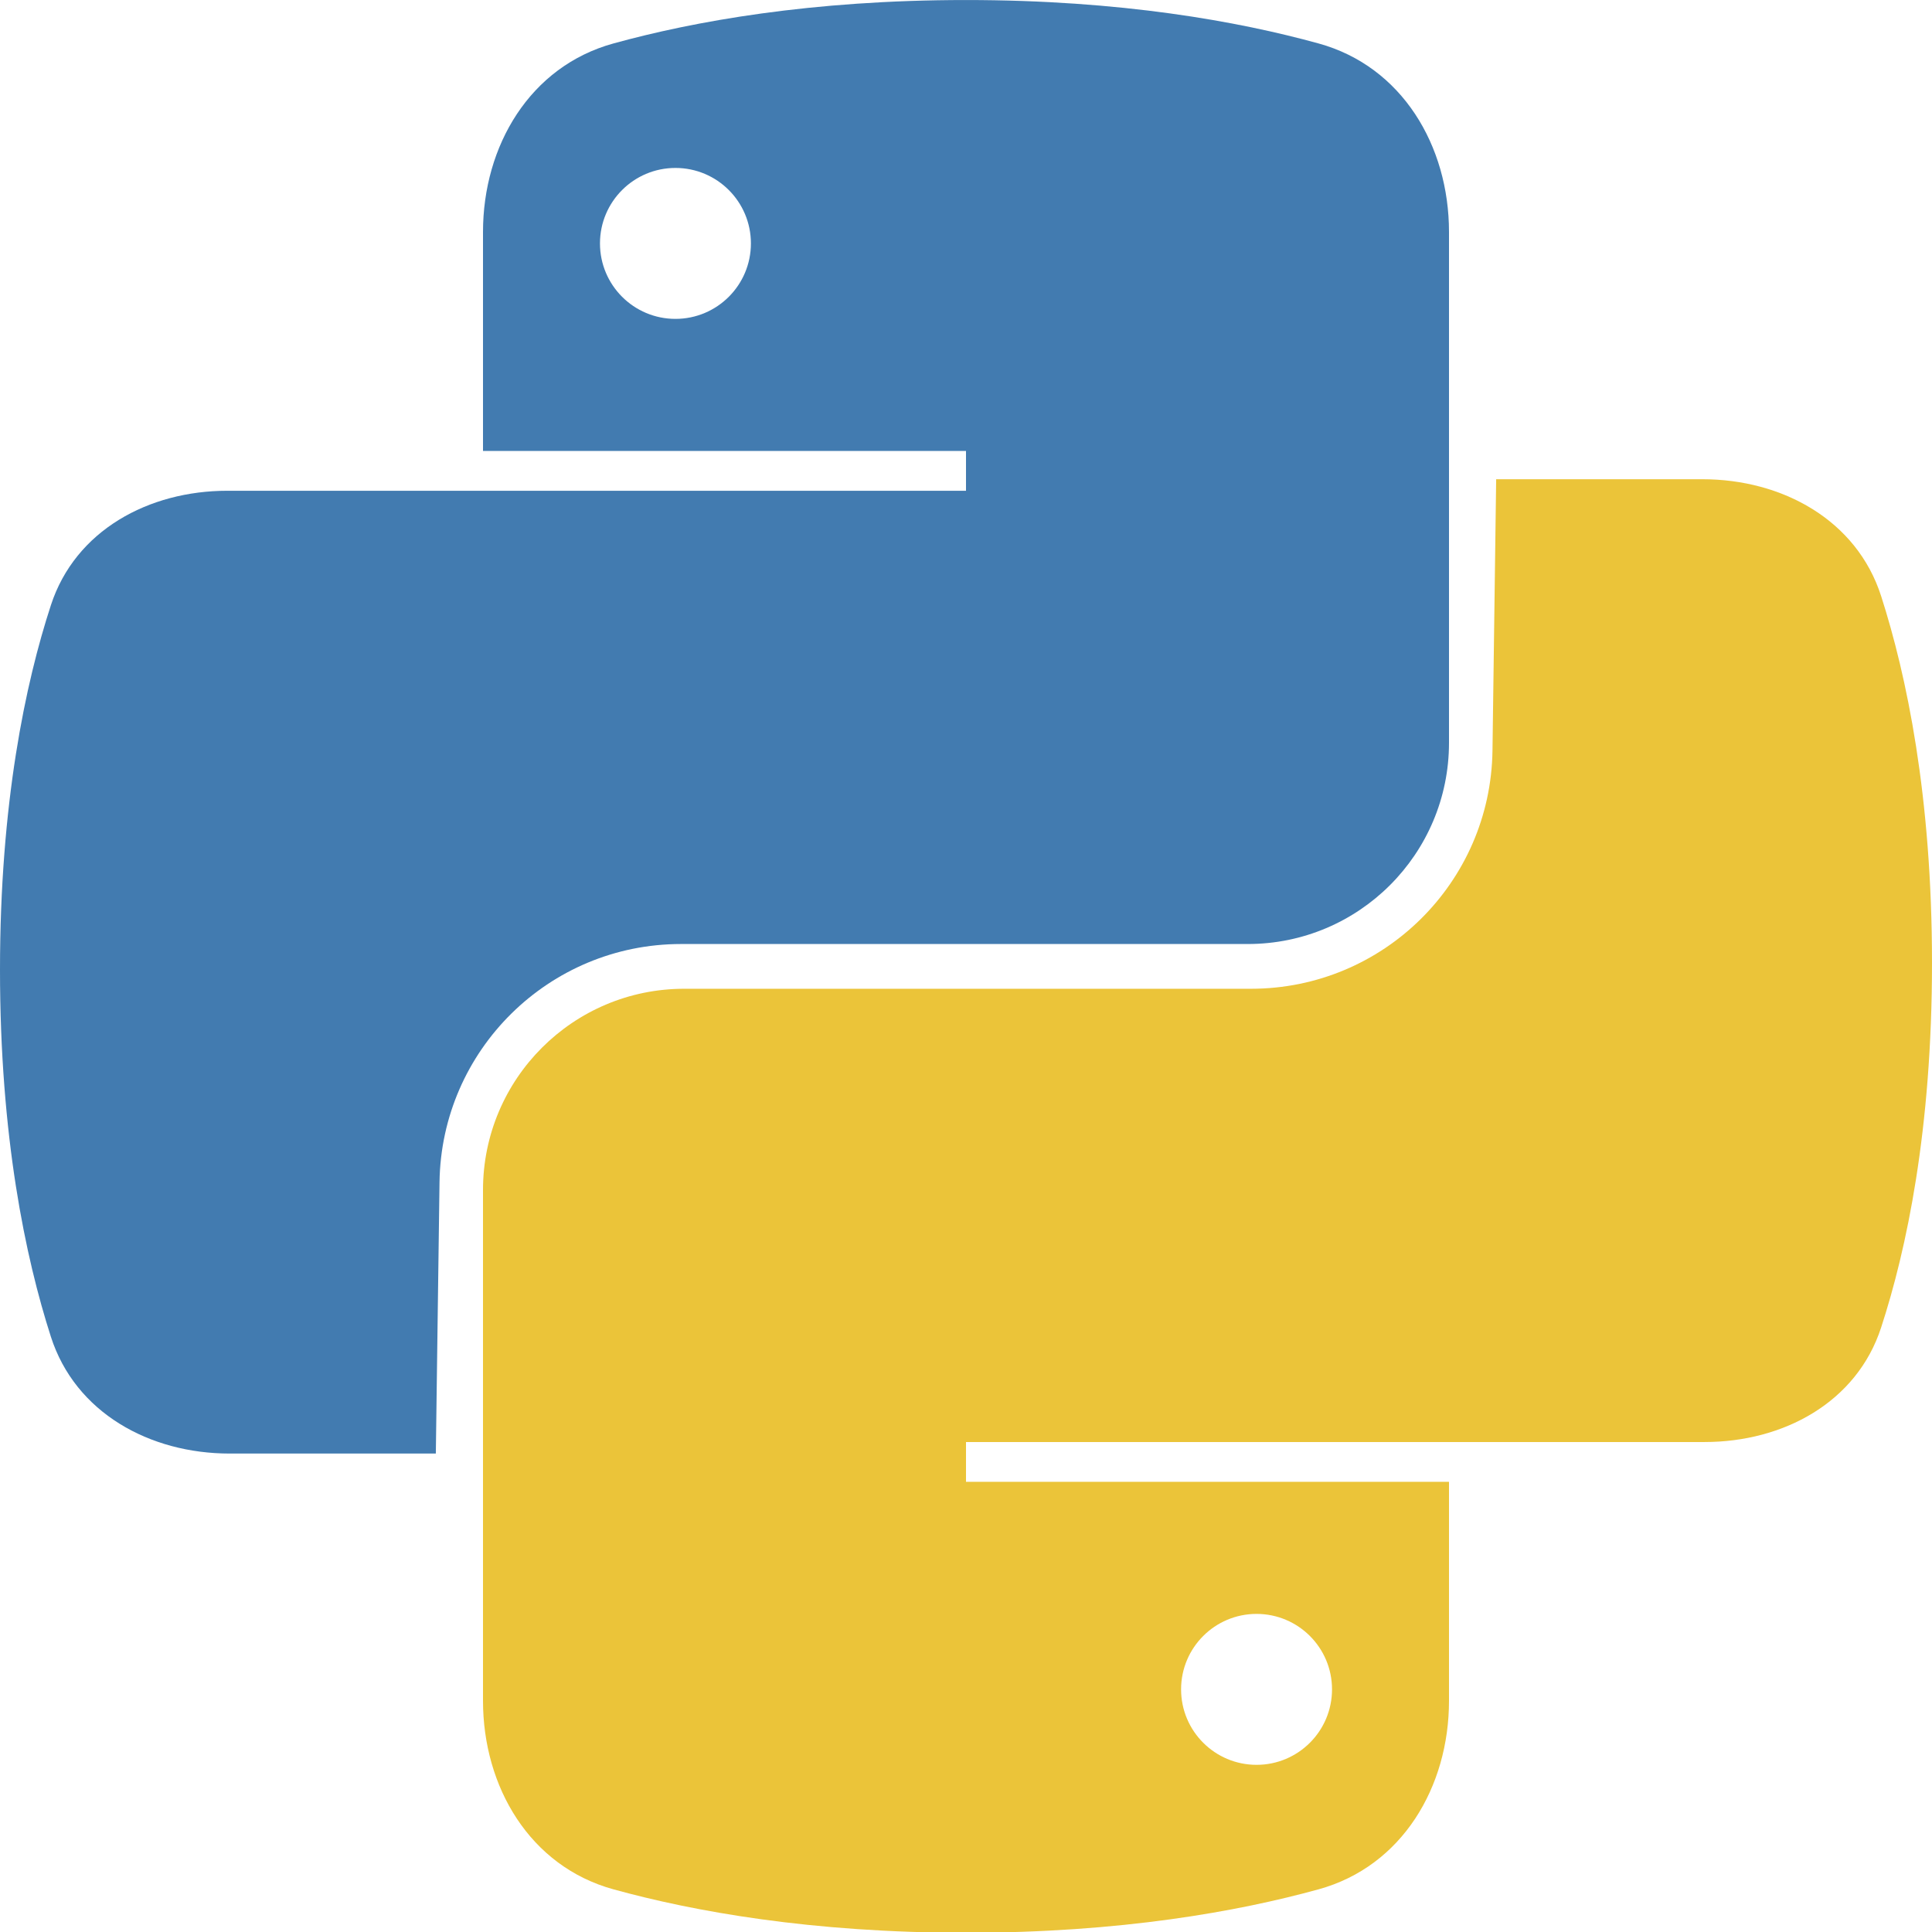 <svg width="512" height="512" viewBox="0 0 512 512" fill="none" xmlns="http://www.w3.org/2000/svg">
<g clip-path="url(#clip0)">
<path fill-rule="evenodd" clip-rule="evenodd" d="M396.5 127L395.524 198.902C395.049 233.906 366.537 262.033 331.53 262.033H256H181.333C151.878 262.033 128 285.911 128 315.367V450.721C128 473.601 140.467 494.591 162.522 500.678C183.804 506.551 214.945 512.2 256 512.2C297.055 512.2 328.196 506.551 349.478 500.678C371.533 494.591 384 473.601 384 450.721V392.7H256V382.15H451.742C472.591 382.15 492.036 371.67 498.505 351.85C505.253 331.176 512 299.443 512 255.2C512 210.985 505.262 178.952 498.518 157.964C492.036 137.793 472.319 127 451.131 127H396.5ZM333 427.7C321.954 427.7 313 436.654 313 447.7C313 458.746 321.954 467.7 333 467.7C344.046 467.7 353 458.746 353 447.7C353 436.654 344.046 427.7 333 427.7Z" fill="#EBC439"/>
<path fill-rule="evenodd" clip-rule="evenodd" d="M115.5 385.207L116.476 313.305C116.951 278.301 145.463 250.174 180.47 250.174H256H330.667C360.122 250.174 384 226.296 384 196.841V61.486C384 38.606 371.533 17.616 349.478 11.529C328.196 5.656 297.055 0.007 256 0.007C214.945 0.007 183.804 5.656 162.522 11.529C140.467 17.616 128 38.606 128 61.486V119.507H256V130.057H60.258C39.41 130.057 19.965 140.537 13.495 160.357C6.747 181.031 0 212.764 0 257.007C0 301.223 6.738 333.255 13.482 354.243C19.964 374.414 39.681 385.207 60.869 385.207H115.5ZM179 84.507C190.046 84.507 199 75.553 199 64.507C199 53.462 190.046 44.507 179 44.507C167.954 44.507 159 53.462 159 64.507C159 75.553 167.954 84.507 179 84.507Z" fill="#427BB0"/>
</g>
<defs>
<clipPath id="clip0">
<rect width="512" height="512" fill="white"/>
</clipPath>
</defs>
</svg>
